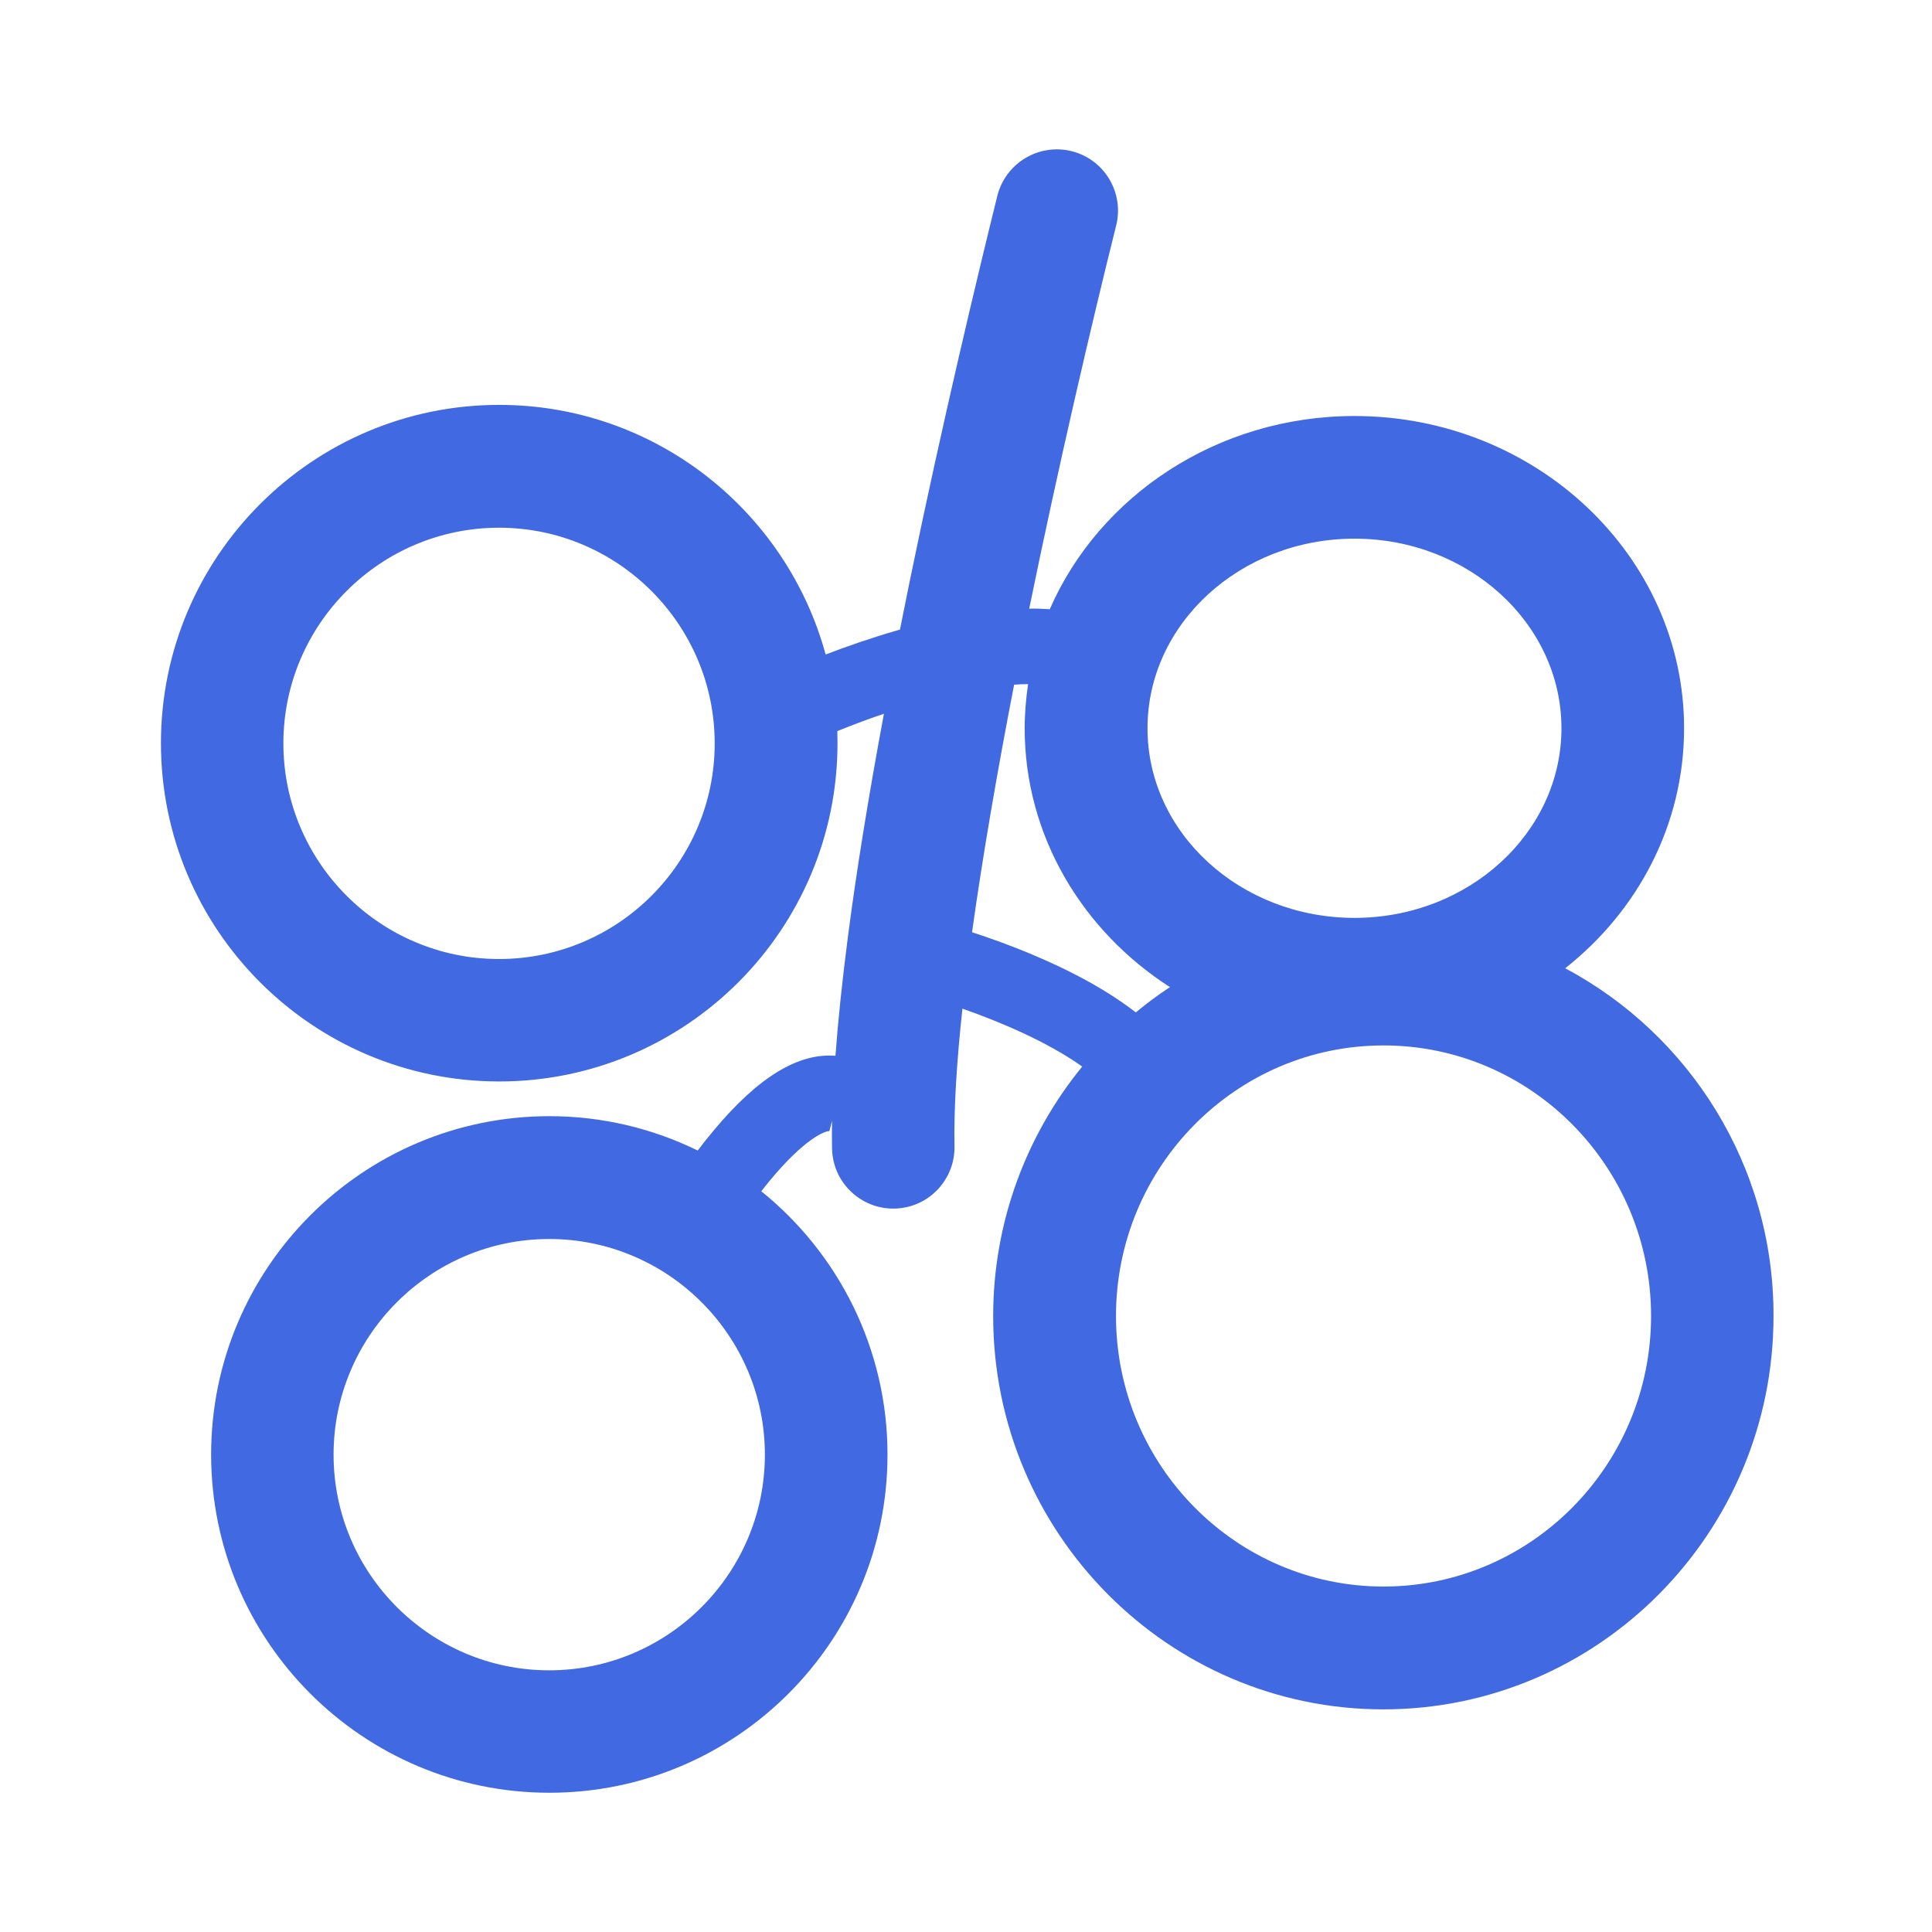 <?xml version="1.0" standalone="no"?><!DOCTYPE svg PUBLIC "-//W3C//DTD SVG 1.1//EN" "http://www.w3.org/Graphics/SVG/1.1/DTD/svg11.dtd"><svg class="icon" width="48px" height="48.00px" viewBox="0 0 1024 1024" version="1.1" xmlns="http://www.w3.org/2000/svg"><path d="M829.6 513.2c38.5-30.4 63-76.1 63-127.2 0-91.3-78.4-165.5-174.7-165.5-72.8 0-135.3 42.4-161.5 102.4-3.5-0.2-7.1-0.4-10.9-0.3 15.7-76.6 33-150.7 46.1-203.1 4.3-17.3-6.1-34.8-23.3-39.3-17.5-4.5-35.3 6.1-39.7 23.6-10.3 41.7-29 119.5-46.3 203.6-1.8 8.9-3.6 17.7-5.3 26.3-0.5 0.1-0.9 0.3-1.4 0.4-14.2 4.1-27.3 8.7-38 12.8-20.7-76.1-90.4-132.3-173-132.3-98.9 0-179.3 80.4-179.3 179.3s80.4 179.3 179.3 179.3 179.3-80.4 179.3-179.3c0-2.2-0.1-4.3-0.1-6.4 6.7-2.7 15.2-6 24.7-9.2-8.2 44-14.6 83.6-19.1 118.3-3 23.2-5.2 44.2-6.6 63-19.7-1.6-40.9 11.3-64.3 39.3-3.1 3.7-6 7.3-8.7 10.9-23.7-11.6-50.4-18.2-78.6-18.2-98.9 0-179.3 80.4-179.3 179.3s80.4 179.3 179.3 179.3S470.4 869.9 470.4 771c0-56.3-26.1-106.7-66.9-139.6 1.4-1.8 2.9-3.7 4.4-5.5 18.4-22.3 29.4-26.6 31.8-26.4h-0.1l1.4-5.5c-0.1 5.1-0.1 9.9 0 14.6 0.3 19.9 18.3 34.9 38 31.5 15.8-2.7 27.2-16.6 26.9-32.6-0.4-20.1 1.2-45 4.2-72.9 20 7 45.1 17.6 63.5 30.7-29.4 36-47.2 82.1-47.2 132.3 0 114.9 92.8 208.4 206.8 208.4S940 812.5 940 697.6c0.2-79.9-44.7-149.4-110.4-184.4z m-565.1-4.9c-63 0-114.3-51.3-114.3-114.3s51.3-114.3 114.3-114.3S378.8 331 378.8 394s-51.2 114.3-114.3 114.3z m26.6 377c-63 0-114.3-51.3-114.3-114.3s51.3-114.3 114.3-114.3S405.4 708 405.4 771s-51.3 114.3-114.3 114.3z m426.8-599.8c60.5 0 109.7 45.1 109.7 100.5s-49.2 100.5-109.7 100.5-109.7-45-109.7-100.5c0-55.4 49.2-100.5 109.7-100.5zM515.2 494.1c5.7-40.8 13.5-85.9 22.3-131.2 2.6-0.2 5-0.3 7.4-0.3-1.1 7.7-1.8 15.5-1.8 23.4 0 57 30.6 107.4 77 137.2-6.3 4.1-12.3 8.6-18.1 13.4-14.2-11-32.4-21.2-54.5-30.5-11.8-5-23.1-9-32.3-12z m218.1 346.8c-78.2 0-141.8-64.3-141.8-143.4s63.6-143.4 141.8-143.4c78.2 0 141.8 64.3 141.8 143.4s-63.6 143.4-141.8 143.4z" fill="#4169E1" /></svg>
